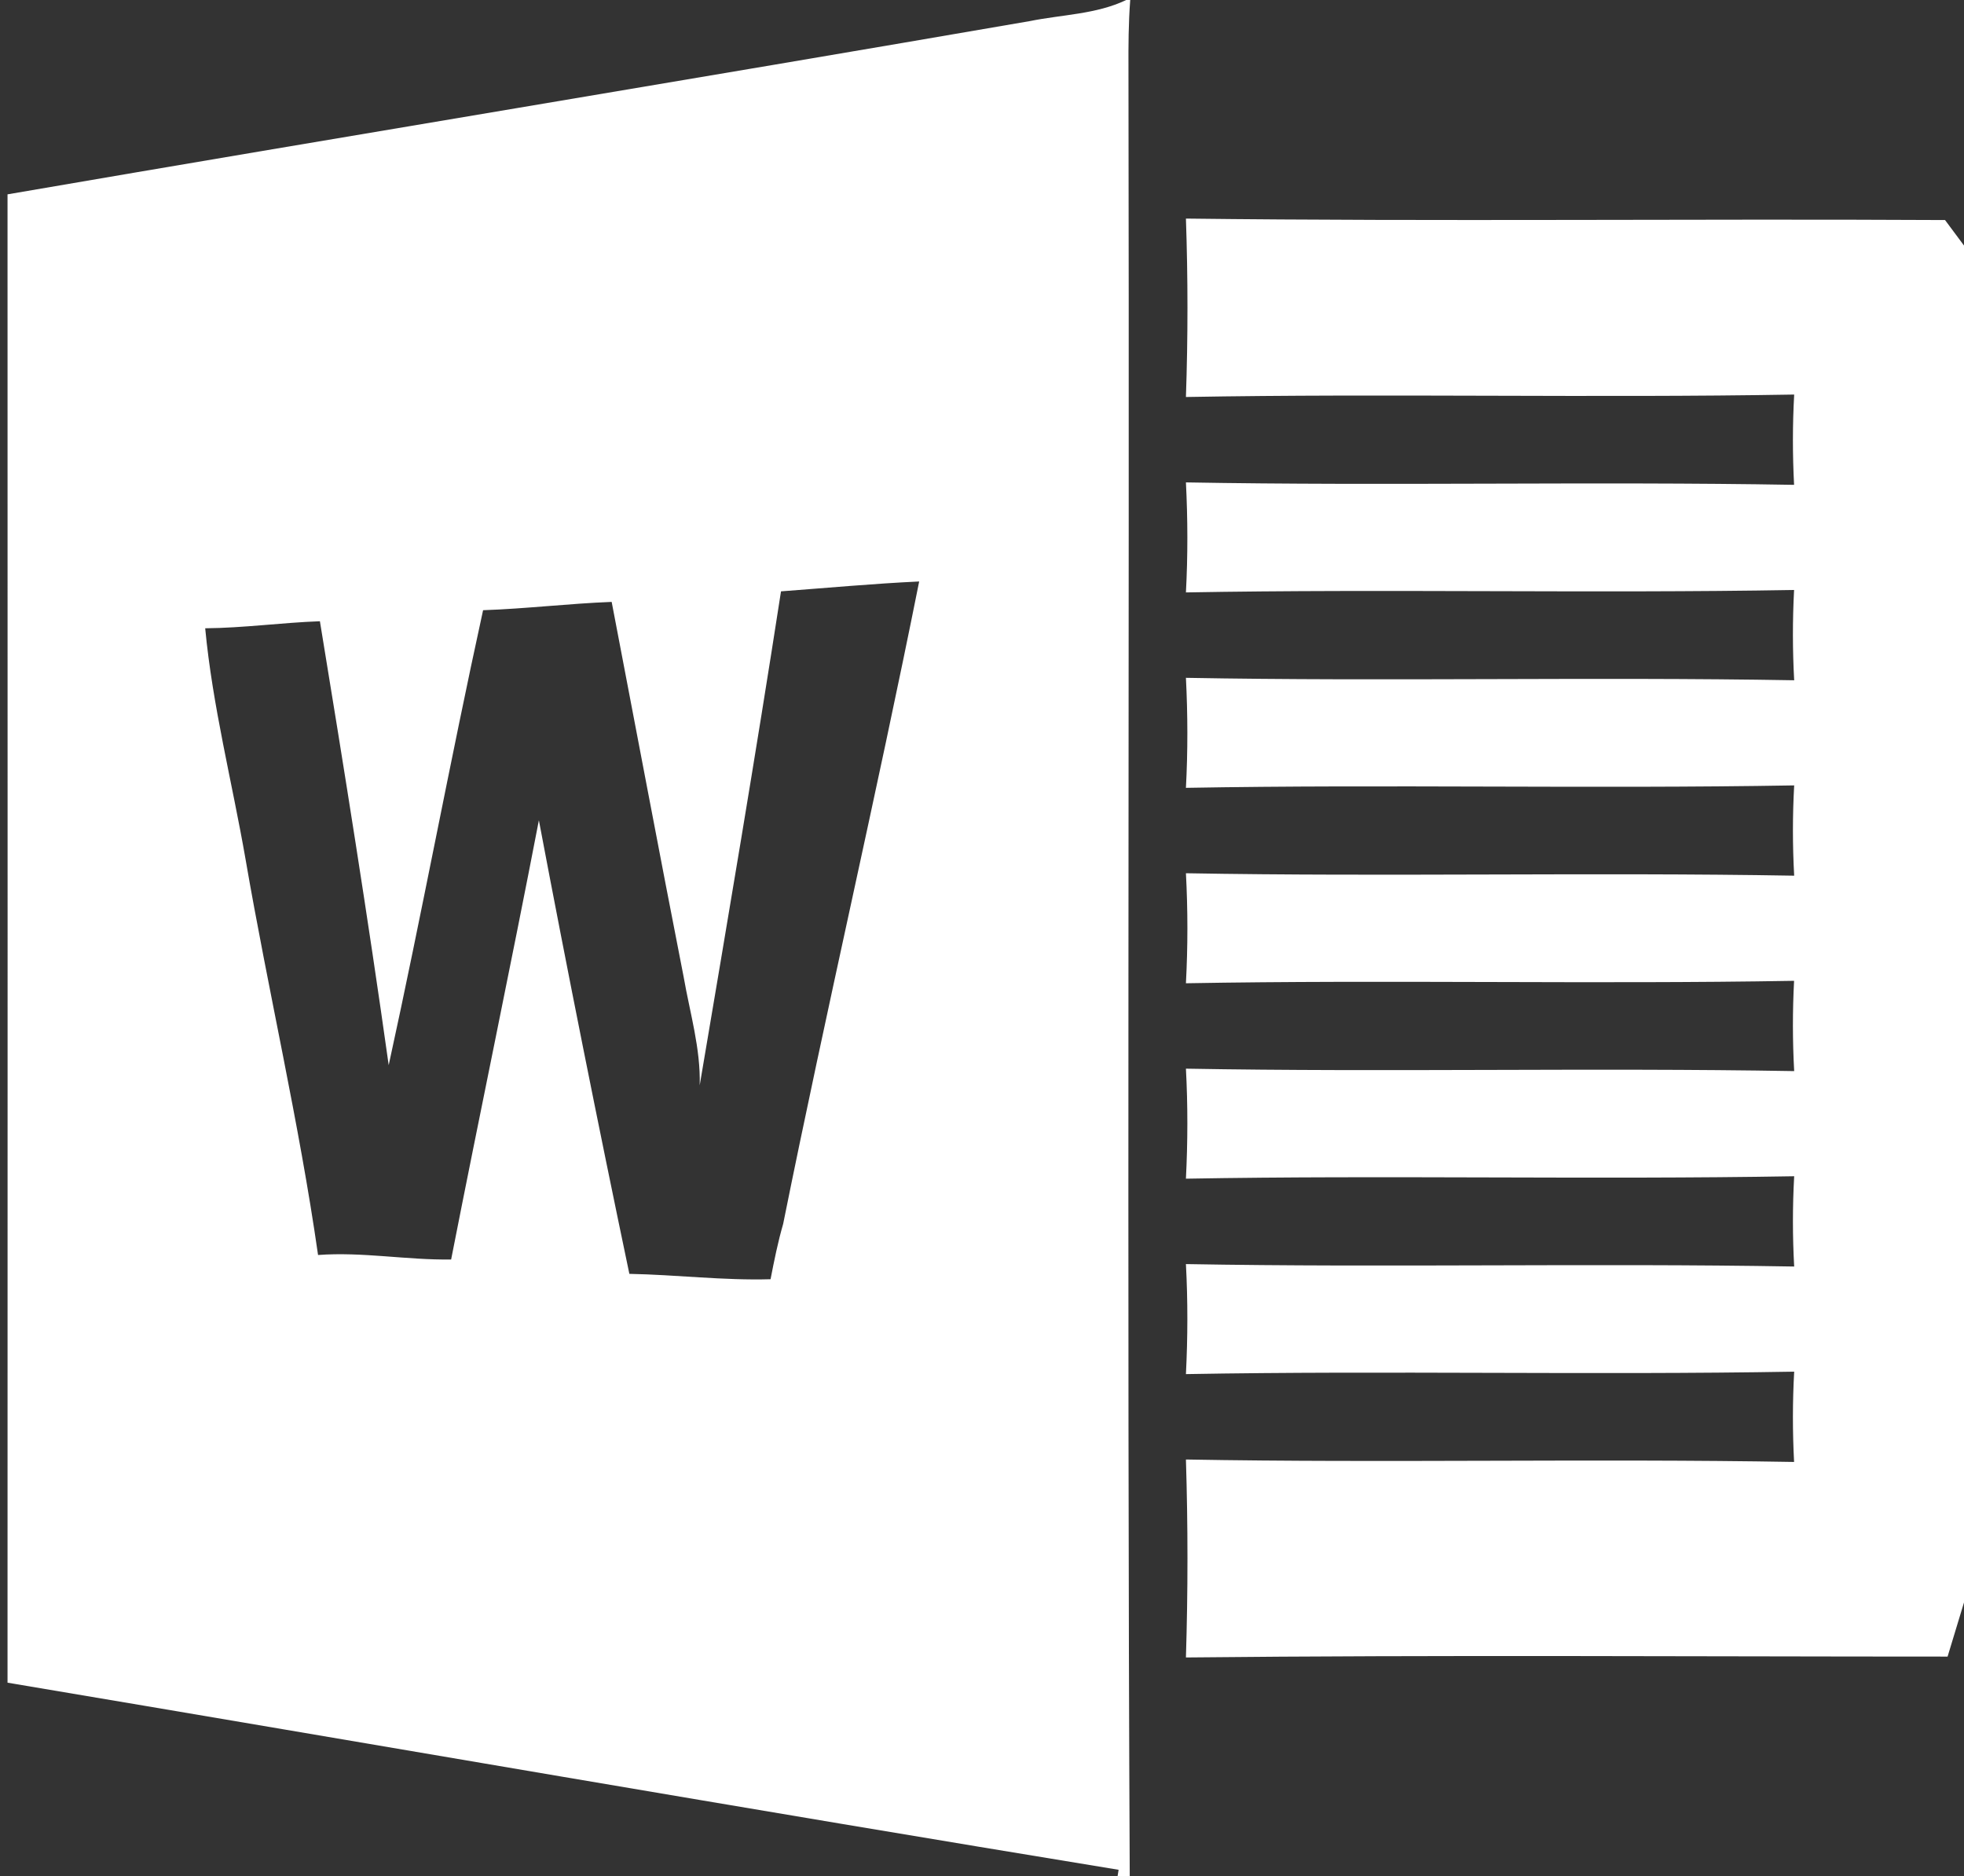 <?xml version="1.0" encoding="UTF-8" ?>
<!DOCTYPE svg PUBLIC "-//W3C//DTD SVG 1.1//EN" "http://www.w3.org/Graphics/SVG/1.1/DTD/svg11.dtd">
<svg width="201pt" height="192pt" viewBox="0 0 201 192" version="1.1" xmlns="http://www.w3.org/2000/svg">
<rect x="0" y="0" width="201" height="192" fill="#333333" stroke="none"/>
<g id="#ffffffff">
<path fill="#ffffff" opacity="1.00" d=" M 115.26 0.00 L 115.67 0.00 C 115.49 2.34 115.48 4.68 115.49 7.02 C 115.60 68.68 115.33 130.35 115.62 192.00 L 114.38 192.00 C 114.40 191.84 114.45 191.52 114.48 191.36 C 76.55 185.15 38.68 178.58 0.77 172.21 C 0.78 121.44 0.78 70.66 0.77 19.89 C 35.63 13.90 70.54 8.17 105.39 2.16 C 108.68 1.49 112.19 1.47 115.26 0.00 M 79.93 60.52 C 77.32 77.39 74.46 94.24 71.61 111.07 C 71.71 107.30 70.61 103.68 69.97 100.00 C 67.46 87.21 65.06 74.40 62.60 61.60 C 58.20 61.77 53.83 62.30 49.44 62.45 C 46.05 77.93 43.17 93.53 39.78 109.01 C 37.65 93.84 35.22 78.70 32.74 63.58 C 28.82 63.72 24.93 64.27 21.00 64.30 C 21.75 72.25 23.75 80.02 25.12 87.88 C 27.45 101.42 30.61 114.87 32.55 128.44 C 37.09 128.10 41.62 128.97 46.17 128.90 C 49.11 113.91 52.26 98.95 55.15 83.95 C 58.08 99.45 61.18 114.94 64.41 130.37 C 69.23 130.46 74.03 131.06 78.86 130.92 C 79.23 129.02 79.61 127.12 80.15 125.26 C 84.57 103.30 89.68 81.48 94.07 59.51 C 89.35 59.73 84.64 60.17 79.93 60.52 Z" />
<path fill="#ffffff" opacity="1.00" d=" M 121.37 22.37 C 147.27 22.68 173.17 22.38 199.06 22.52 C 199.55 23.17 200.52 24.48 201.00 25.13 L 201.00 164.00 C 200.58 165.39 199.74 168.15 199.32 169.54 C 173.34 169.54 147.35 169.36 121.37 169.63 C 121.58 162.88 121.58 156.12 121.37 149.37 C 142.12 149.74 162.87 149.26 183.61 149.62 C 183.45 146.54 183.45 143.46 183.62 140.38 C 162.87 140.74 142.11 140.26 121.37 140.63 C 121.56 136.88 121.57 133.12 121.37 129.37 C 142.11 129.74 162.87 129.26 183.62 129.62 C 183.45 126.54 183.45 123.46 183.62 120.38 C 162.87 120.74 142.11 120.26 121.37 120.63 C 121.56 116.88 121.57 113.12 121.37 109.37 C 142.11 109.74 162.87 109.26 183.62 109.62 C 183.45 106.54 183.45 103.46 183.61 100.38 C 162.87 100.74 142.11 100.26 121.37 100.63 C 121.57 96.88 121.57 93.12 121.37 89.37 C 142.11 89.74 162.87 89.26 183.62 89.62 C 183.45 86.54 183.45 83.46 183.62 80.38 C 162.87 80.74 142.11 80.26 121.37 80.63 C 121.57 76.88 121.56 73.12 121.37 69.37 C 142.11 69.75 162.87 69.26 183.62 69.62 C 183.45 66.54 183.45 63.46 183.61 60.38 C 162.87 60.74 142.11 60.26 121.37 60.63 C 121.57 56.88 121.56 53.12 121.37 49.37 C 142.11 49.74 162.87 49.26 183.61 49.62 C 183.45 46.54 183.45 43.46 183.62 40.38 C 162.87 40.74 142.12 40.26 121.37 40.63 C 121.58 34.55 121.58 28.45 121.37 22.37 Z" />
</g>
</svg>
